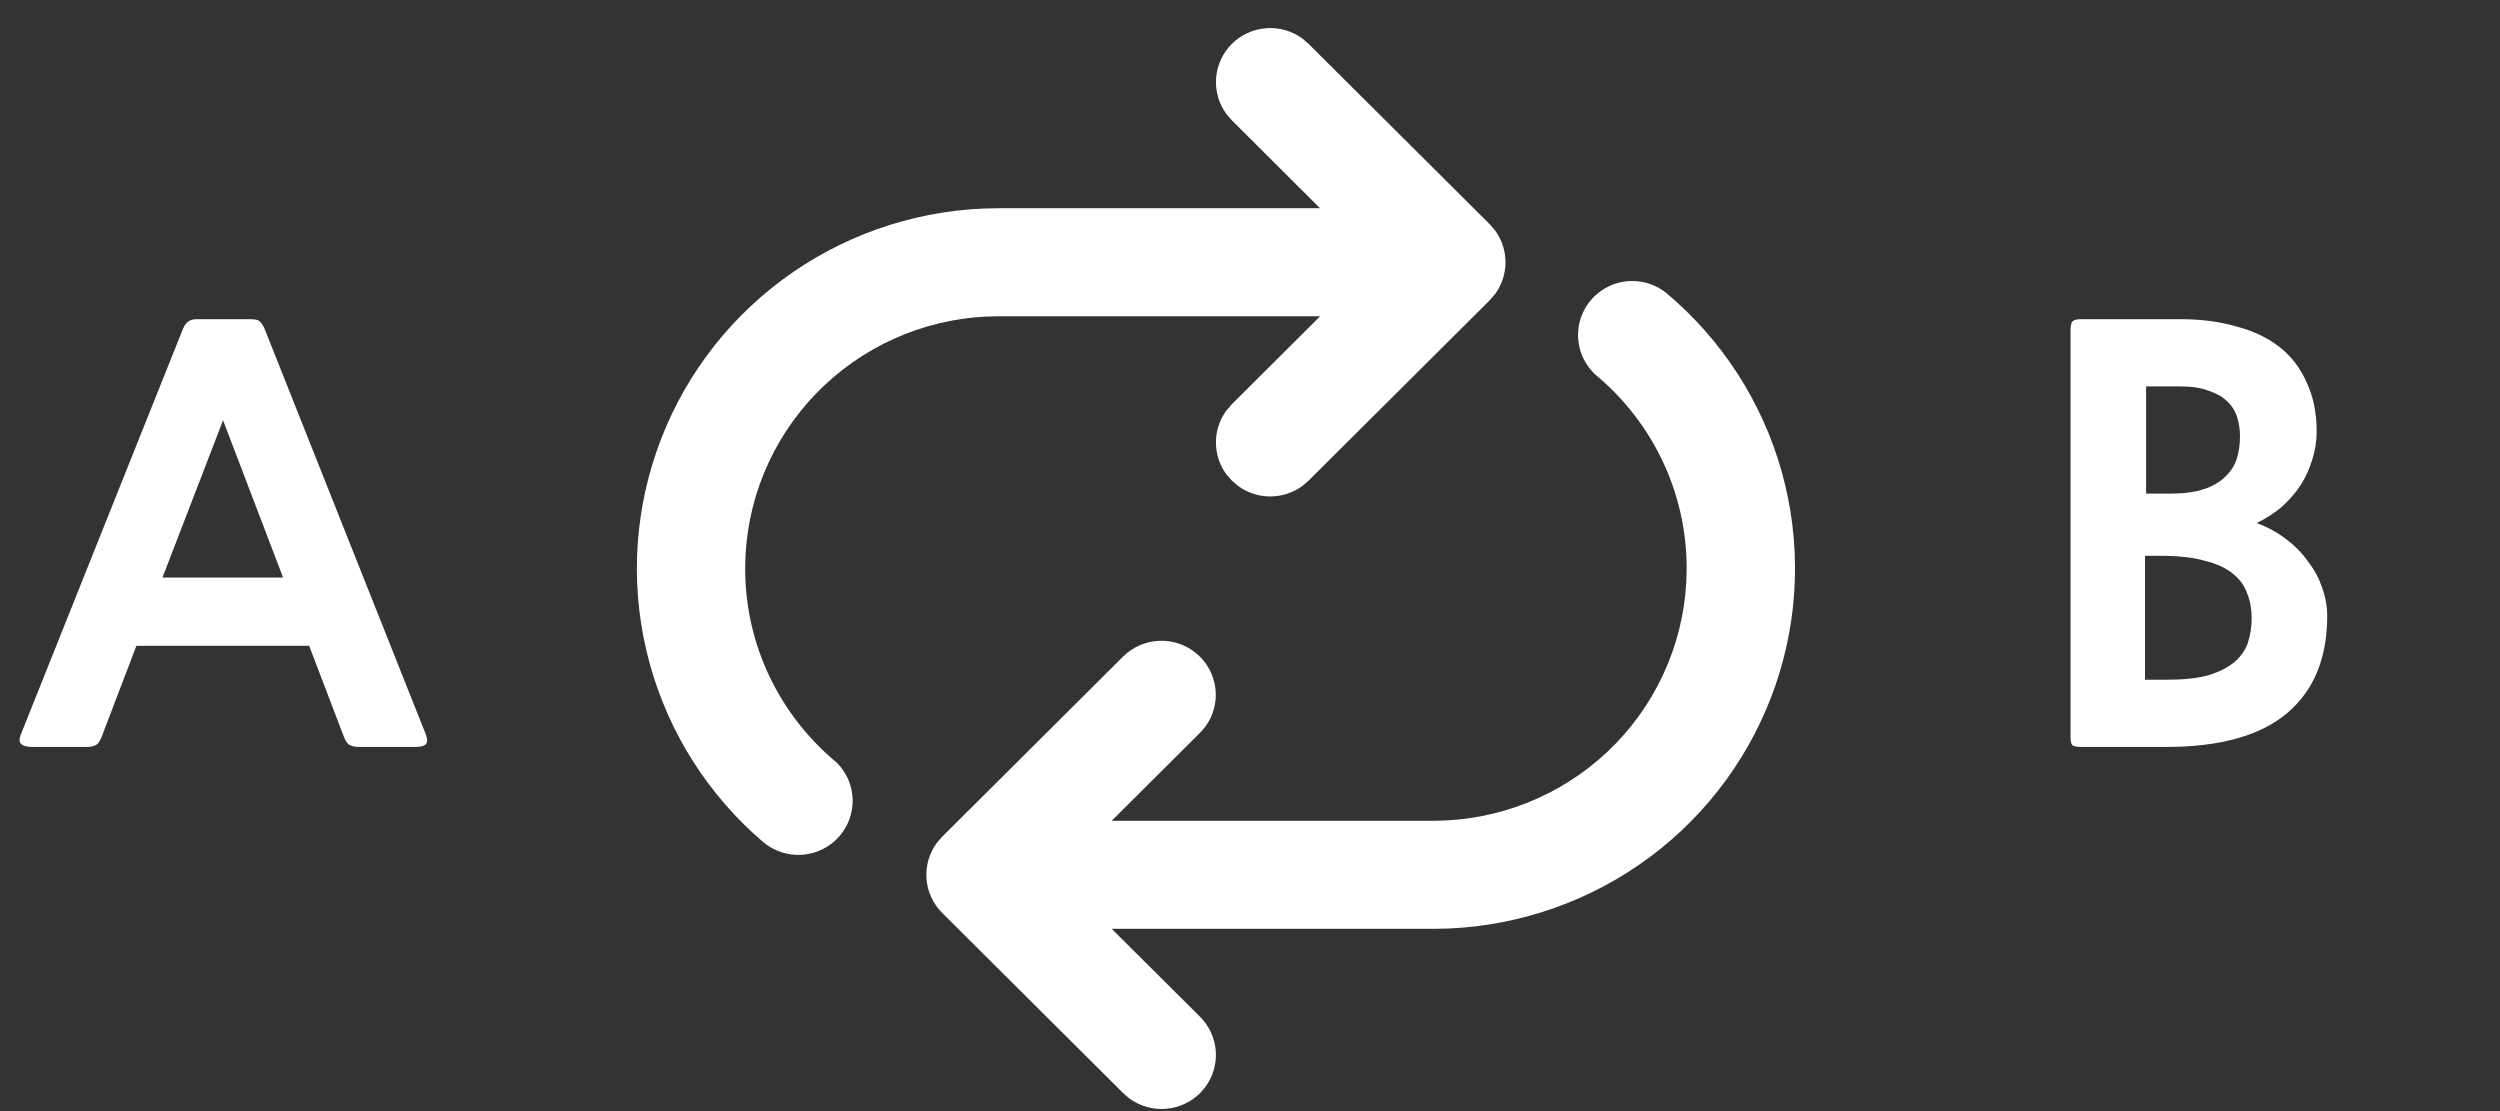 <svg width="45" height="20" viewBox="0 0 45 20" fill="none" xmlns="http://www.w3.org/2000/svg">
<rect x="0" y="0" width="45" height="20" fill="#333333" stroke="none"/>
<path d="M6.475 13.445C6.402 13.445 6.345 13.435 6.305 13.415C6.265 13.401 6.229 13.355 6.195 13.275L5.565 11.625H2.455L1.825 13.275C1.792 13.355 1.755 13.401 1.715 13.415C1.682 13.435 1.629 13.445 1.555 13.445H0.585C0.479 13.445 0.409 13.425 0.375 13.385C0.342 13.351 0.345 13.288 0.385 13.195L3.295 5.915C3.342 5.801 3.422 5.745 3.535 5.745H4.505C4.592 5.745 4.649 5.758 4.675 5.785C4.702 5.805 4.732 5.851 4.765 5.925L7.655 13.195C7.695 13.295 7.699 13.361 7.665 13.395C7.639 13.428 7.569 13.445 7.455 13.445H6.475ZM2.925 10.395H5.095L4.015 7.565L2.925 10.395Z" fill="white"/>
<path d="M37.46 13.445C37.4 13.445 37.353 13.438 37.32 13.425C37.286 13.411 37.27 13.358 37.27 13.265V5.965C37.27 5.891 37.276 5.838 37.29 5.805C37.31 5.765 37.367 5.745 37.46 5.745H39.24C39.613 5.745 39.95 5.788 40.25 5.875C40.556 5.955 40.816 6.078 41.03 6.245C41.243 6.411 41.407 6.625 41.52 6.885C41.64 7.138 41.7 7.435 41.7 7.775C41.7 7.941 41.673 8.108 41.62 8.275C41.573 8.435 41.503 8.588 41.41 8.735C41.316 8.875 41.203 9.005 41.07 9.125C40.937 9.238 40.786 9.335 40.62 9.415C40.82 9.488 40.996 9.585 41.15 9.705C41.31 9.825 41.443 9.961 41.55 10.115C41.663 10.261 41.746 10.418 41.8 10.585C41.86 10.751 41.89 10.918 41.89 11.085C41.89 11.845 41.65 12.428 41.17 12.835C40.69 13.241 39.963 13.445 38.99 13.445H37.46ZM38.63 6.955V8.885H39.07C39.31 8.885 39.51 8.858 39.67 8.805C39.83 8.751 39.956 8.678 40.05 8.585C40.15 8.491 40.22 8.385 40.26 8.265C40.3 8.138 40.32 8.001 40.32 7.855C40.32 7.735 40.303 7.621 40.27 7.515C40.236 7.401 40.176 7.305 40.09 7.225C40.01 7.145 39.9 7.081 39.76 7.035C39.62 6.981 39.447 6.955 39.24 6.955H38.63ZM38.61 10.005V12.235H39.01C39.31 12.235 39.556 12.208 39.75 12.155C39.943 12.095 40.096 12.018 40.21 11.925C40.33 11.825 40.413 11.708 40.46 11.575C40.507 11.435 40.53 11.285 40.53 11.125C40.53 10.965 40.503 10.818 40.45 10.685C40.403 10.545 40.316 10.425 40.19 10.325C40.07 10.225 39.903 10.148 39.69 10.095C39.483 10.035 39.223 10.005 38.91 10.005H38.61Z" fill="white"/>
<path d="M29.38 5.058C29.614 5.058 29.828 5.139 29.996 5.276C30.998 6.117 31.722 7.24 32.073 8.498C32.424 9.756 32.385 11.089 31.962 12.325C31.539 13.56 30.752 14.64 29.703 15.423C28.653 16.206 27.391 16.655 26.081 16.713L25.799 16.719H20.011L21.601 18.302C21.766 18.467 21.867 18.685 21.884 18.918C21.901 19.15 21.834 19.381 21.695 19.568L21.6 19.677C21.434 19.842 21.215 19.942 20.982 19.959C20.748 19.977 20.516 19.91 20.328 19.772L20.218 19.677L16.961 16.434C16.795 16.269 16.694 16.051 16.677 15.819C16.66 15.586 16.726 15.355 16.866 15.168L16.961 15.059L20.218 11.816C20.393 11.643 20.627 11.543 20.872 11.534C21.118 11.526 21.358 11.61 21.545 11.77C21.731 11.929 21.85 12.153 21.878 12.396C21.906 12.64 21.84 12.885 21.695 13.082L21.6 13.191L20.01 14.774H25.799C26.965 14.774 28.087 14.329 28.934 13.531C29.781 12.733 30.289 11.642 30.353 10.482L30.36 10.233C30.36 8.831 29.721 7.577 28.718 6.744C28.574 6.611 28.473 6.438 28.429 6.248C28.386 6.058 28.4 5.858 28.472 5.676C28.543 5.495 28.668 5.338 28.83 5.228C28.992 5.117 29.183 5.058 29.38 5.058ZM22.173 0.79C22.339 0.625 22.558 0.525 22.791 0.508C23.025 0.49 23.257 0.557 23.445 0.695L23.555 0.79L26.812 4.033L26.907 4.142C27.03 4.307 27.097 4.507 27.099 4.712C27.101 4.918 27.037 5.119 26.917 5.286L26.812 5.408L23.555 8.651L23.445 8.746C23.279 8.868 23.078 8.934 22.872 8.936C22.665 8.938 22.464 8.874 22.296 8.755L22.173 8.651L22.078 8.542C21.955 8.377 21.888 8.177 21.887 7.971C21.885 7.766 21.949 7.565 22.069 7.398L22.173 7.276L23.762 5.693H17.974C16.808 5.693 15.686 6.138 14.839 6.936C13.992 7.734 13.484 8.825 13.42 9.984L13.413 10.233C13.413 11.638 14.055 12.894 15.061 13.727C15.239 13.904 15.342 14.142 15.348 14.393C15.353 14.643 15.262 14.886 15.092 15.071C14.923 15.256 14.688 15.369 14.437 15.386C14.186 15.403 13.938 15.323 13.744 15.163C12.751 14.317 12.036 13.193 11.693 11.938C11.349 10.682 11.393 9.353 11.819 8.122C12.244 6.892 13.032 5.817 14.079 5.038C15.126 4.259 16.384 3.812 17.69 3.754L17.974 3.748H23.76L22.173 2.165L22.078 2.056C21.939 1.869 21.872 1.638 21.89 1.405C21.907 1.173 22.008 0.955 22.173 0.79Z" fill="white"/>
</svg>
